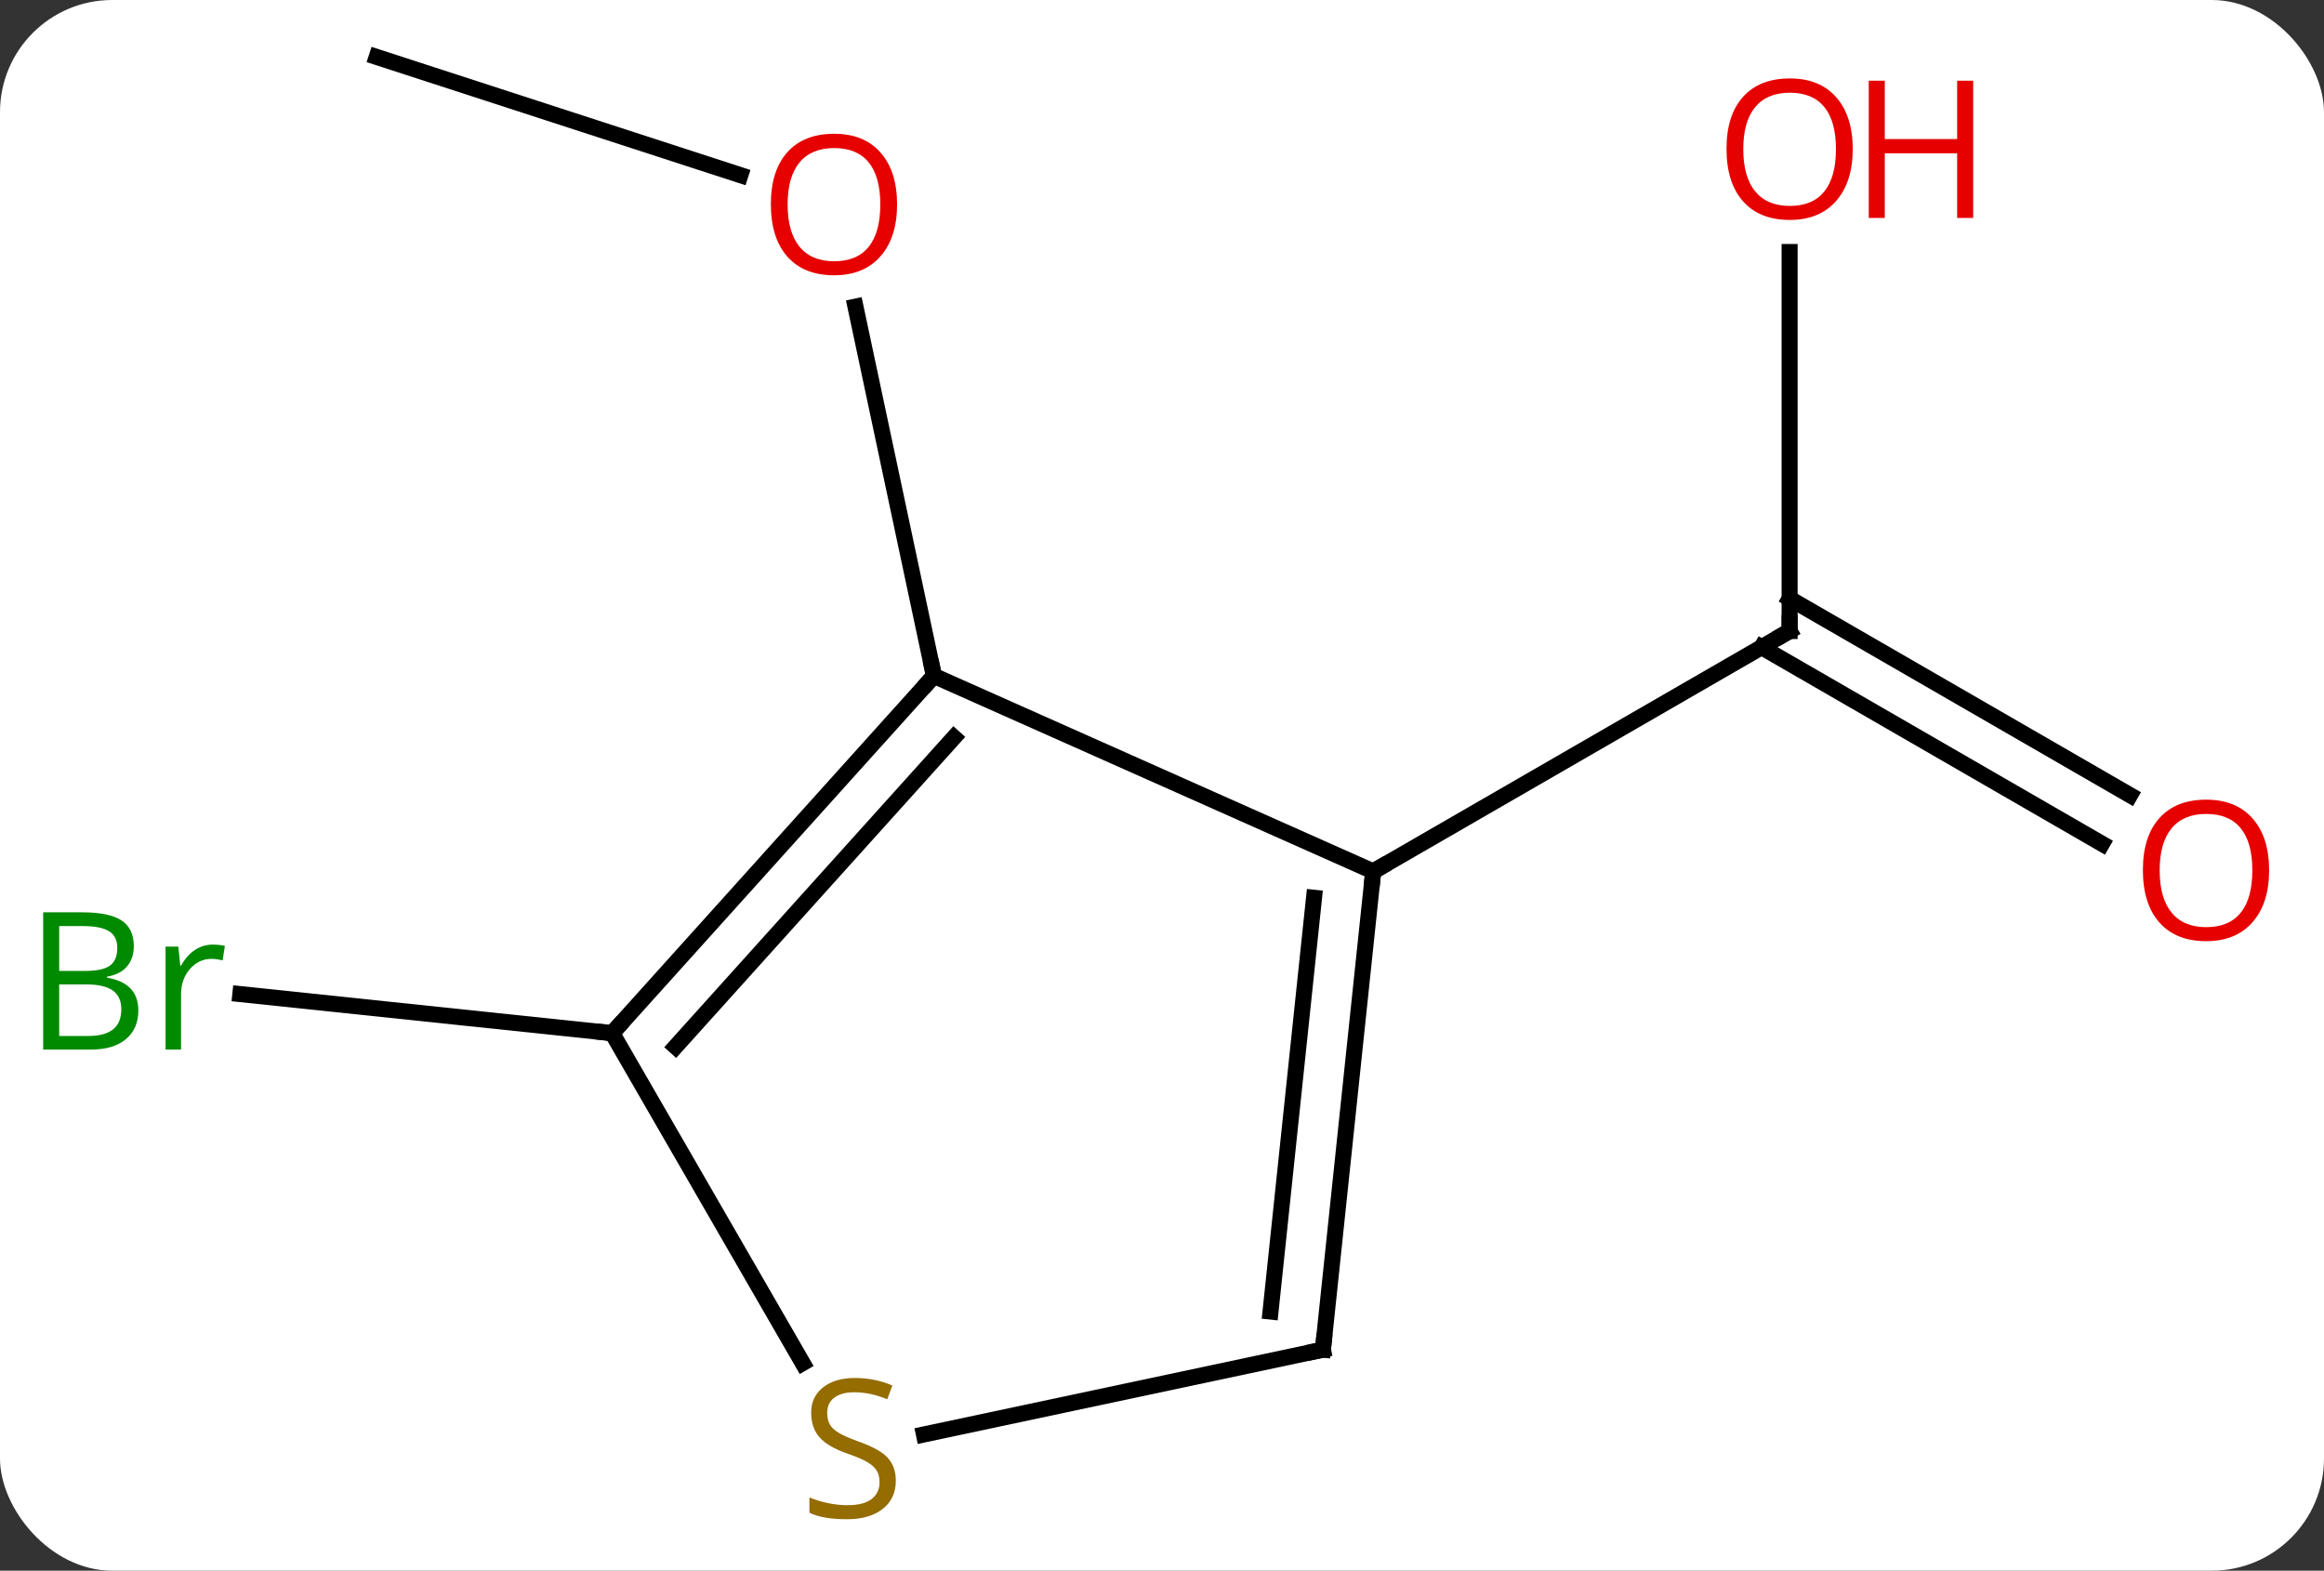 <svg width="145" viewBox="0 0 145 98" style="fill-opacity:1; color-rendering:auto; color-interpolation:auto; text-rendering:auto; stroke:black; stroke-linecap:square; stroke-miterlimit:10; shape-rendering:auto; stroke-opacity:1; fill:black; stroke-dasharray:none; font-weight:normal; stroke-width:1; font-family:'Open Sans'; font-style:normal; stroke-linejoin:miter; font-size:12; stroke-dashoffset:0; image-rendering:auto;" height="98" class="cas-substance-image" xmlns:xlink="http://www.w3.org/1999/xlink" xmlns="http://www.w3.org/2000/svg"><rect x="0" y="0" width="145" height="98" fill="#333333" stroke="none"/><svg class="cas-substance-single-component"><rect y="0" x="0" width="145" stroke="none" ry="7" rx="7" height="98" fill="white" class="cas-substance-group"/><svg y="0" x="0" width="145" viewBox="0 0 145 98" style="fill:black;" height="98" class="cas-substance-single-component-image"><svg><g><g transform="translate(73,47)" style="text-rendering:geometricPrecision; color-rendering:optimizeQuality; color-interpolation:linearRGB; stroke-linecap:butt; image-rendering:optimizeQuality;"><line y2="-43.446" y1="-36.073" x2="-49.497" x1="-26.807" style="fill:none;"/><line y2="-4.83" y1="-27.868" x2="-14.73" x1="-19.626" style="fill:none;"/><line y2="-31.277" y1="-7.629" x2="38.658" x1="38.658" style="fill:none;"/><line y2="5.645" y1="-6.619" x2="58.149" x1="36.908" style="fill:none;"/><line y2="2.614" y1="-9.65" x2="59.899" x1="38.658" style="fill:none;"/><line y2="7.371" y1="-7.629" x2="12.678" x1="38.658" style="fill:none;"/><line y2="17.463" y1="15.025" x2="-34.803" x1="-58.004" style="fill:none;"/><line y2="7.371" y1="-4.83" x2="12.678" x1="-14.73" style="fill:none;"/><line y2="17.463" y1="-4.83" x2="-34.803" x1="-14.73" style="fill:none;"/><line y2="18.303" y1="-0.986" x2="-30.85" x1="-13.481" style="fill:none;"/><line y2="37.209" y1="7.371" x2="9.54" x1="12.678" style="fill:none;"/><line y2="34.833" y1="9.015" x2="6.271" x1="8.986" style="fill:none;"/><line y2="38.047" y1="17.463" x2="-22.92" x1="-34.803" style="fill:none;"/><line y2="42.5" y1="37.209" x2="-15.353" x1="9.54" style="fill:none;"/></g><g transform="translate(73,47)" style="fill:rgb(230,0,0); text-rendering:geometricPrecision; color-rendering:optimizeQuality; image-rendering:optimizeQuality; font-family:'Open Sans'; stroke:rgb(230,0,0); color-interpolation:linearRGB;"><path style="stroke:none;" d="M-17.029 -34.246 Q-17.029 -32.184 -18.069 -31.004 Q-19.108 -29.824 -20.951 -29.824 Q-22.842 -29.824 -23.873 -30.988 Q-24.904 -32.153 -24.904 -34.262 Q-24.904 -36.356 -23.873 -37.504 Q-22.842 -38.653 -20.951 -38.653 Q-19.092 -38.653 -18.061 -37.481 Q-17.029 -36.309 -17.029 -34.246 ZM-23.858 -34.246 Q-23.858 -32.512 -23.115 -31.606 Q-22.373 -30.699 -20.951 -30.699 Q-19.529 -30.699 -18.803 -31.598 Q-18.076 -32.496 -18.076 -34.246 Q-18.076 -35.981 -18.803 -36.871 Q-19.529 -37.762 -20.951 -37.762 Q-22.373 -37.762 -23.115 -36.864 Q-23.858 -35.965 -23.858 -34.246 Z"/></g><g transform="translate(73,47)" style="stroke-linecap:butt; text-rendering:geometricPrecision; color-rendering:optimizeQuality; image-rendering:optimizeQuality; font-family:'Open Sans'; color-interpolation:linearRGB; stroke-miterlimit:5;"><path style="fill:none;" d="M38.658 -8.129 L38.658 -7.629 L38.225 -7.379"/><path style="fill:rgb(230,0,0); stroke:none;" d="M42.596 -37.699 Q42.596 -35.637 41.556 -34.457 Q40.517 -33.277 38.674 -33.277 Q36.783 -33.277 35.752 -34.441 Q34.721 -35.606 34.721 -37.715 Q34.721 -39.809 35.752 -40.957 Q36.783 -42.106 38.674 -42.106 Q40.533 -42.106 41.564 -40.934 Q42.596 -39.762 42.596 -37.699 ZM35.767 -37.699 Q35.767 -35.965 36.51 -35.059 Q37.252 -34.152 38.674 -34.152 Q40.096 -34.152 40.822 -35.051 Q41.549 -35.949 41.549 -37.699 Q41.549 -39.434 40.822 -40.324 Q40.096 -41.215 38.674 -41.215 Q37.252 -41.215 36.51 -40.316 Q35.767 -39.418 35.767 -37.699 Z"/><path style="fill:rgb(230,0,0); stroke:none;" d="M50.111 -33.402 L49.111 -33.402 L49.111 -37.434 L44.596 -37.434 L44.596 -33.402 L43.596 -33.402 L43.596 -41.965 L44.596 -41.965 L44.596 -38.324 L49.111 -38.324 L49.111 -41.965 L50.111 -41.965 L50.111 -33.402 Z"/><path style="fill:rgb(230,0,0); stroke:none;" d="M68.576 7.301 Q68.576 9.363 67.536 10.543 Q66.497 11.723 64.654 11.723 Q62.763 11.723 61.732 10.559 Q60.7 9.394 60.7 7.285 Q60.7 5.191 61.732 4.043 Q62.763 2.894 64.654 2.894 Q66.513 2.894 67.544 4.066 Q68.576 5.238 68.576 7.301 ZM61.747 7.301 Q61.747 9.035 62.49 9.941 Q63.232 10.848 64.654 10.848 Q66.076 10.848 66.802 9.949 Q67.529 9.051 67.529 7.301 Q67.529 5.566 66.802 4.676 Q66.076 3.785 64.654 3.785 Q63.232 3.785 62.49 4.684 Q61.747 5.582 61.747 7.301 Z"/><path style="fill:rgb(0,138,0); stroke:none;" d="M-70.307 9.922 L-67.885 9.922 Q-66.182 9.922 -65.416 10.43 Q-64.651 10.937 -64.651 12.031 Q-64.651 12.797 -65.073 13.297 Q-65.494 13.797 -66.323 13.937 L-66.323 14 Q-64.369 14.328 -64.369 16.047 Q-64.369 17.187 -65.143 17.836 Q-65.916 18.484 -67.307 18.484 L-70.307 18.484 L-70.307 9.922 ZM-69.307 13.578 L-67.666 13.578 Q-66.604 13.578 -66.143 13.25 Q-65.682 12.922 -65.682 12.14 Q-65.682 11.422 -66.198 11.101 Q-66.713 10.781 -67.838 10.781 L-69.307 10.781 L-69.307 13.578 ZM-69.307 14.422 L-69.307 17.64 L-67.51 17.64 Q-66.479 17.64 -65.955 17.234 Q-65.432 16.828 -65.432 15.969 Q-65.432 15.172 -65.971 14.797 Q-66.51 14.422 -67.604 14.422 L-69.307 14.422 ZM-59.735 11.937 Q-59.313 11.937 -58.969 12.015 L-59.11 12.922 Q-59.5 12.828 -59.813 12.828 Q-60.594 12.828 -61.149 13.461 Q-61.703 14.094 -61.703 15.031 L-61.703 18.484 L-62.672 18.484 L-62.672 12.062 L-61.875 12.062 L-61.75 13.25 L-61.703 13.25 Q-61.36 12.625 -60.852 12.281 Q-60.344 11.937 -59.735 11.937 Z"/><path style="fill:none;" d="M-15.065 -4.458 L-14.73 -4.83 L-14.834 -5.319"/><path style="fill:none;" d="M12.626 7.868 L12.678 7.371 L13.111 7.121"/><path style="fill:none;" d="M-34.468 17.091 L-34.803 17.463 L-35.3 17.411"/><path style="fill:none;" d="M9.592 36.712 L9.54 37.209 L9.051 37.313"/><path style="fill:rgb(148,108,0); stroke:none;" d="M-17.108 45.383 Q-17.108 46.508 -17.928 47.149 Q-18.748 47.79 -20.155 47.79 Q-21.686 47.79 -22.498 47.383 L-22.498 46.43 Q-21.967 46.649 -21.35 46.782 Q-20.733 46.915 -20.123 46.915 Q-19.123 46.915 -18.623 46.532 Q-18.123 46.149 -18.123 45.477 Q-18.123 45.04 -18.303 44.751 Q-18.483 44.462 -18.897 44.219 Q-19.311 43.977 -20.17 43.68 Q-21.358 43.258 -21.873 42.673 Q-22.389 42.087 -22.389 41.133 Q-22.389 40.149 -21.647 39.563 Q-20.905 38.977 -19.67 38.977 Q-18.405 38.977 -17.326 39.446 L-17.639 40.305 Q-18.701 39.868 -19.701 39.868 Q-20.498 39.868 -20.944 40.204 Q-21.389 40.54 -21.389 41.149 Q-21.389 41.587 -21.225 41.876 Q-21.061 42.165 -20.67 42.399 Q-20.28 42.633 -19.467 42.93 Q-18.123 43.399 -17.616 43.954 Q-17.108 44.508 -17.108 45.383 Z"/></g></g></svg></svg></svg></svg>